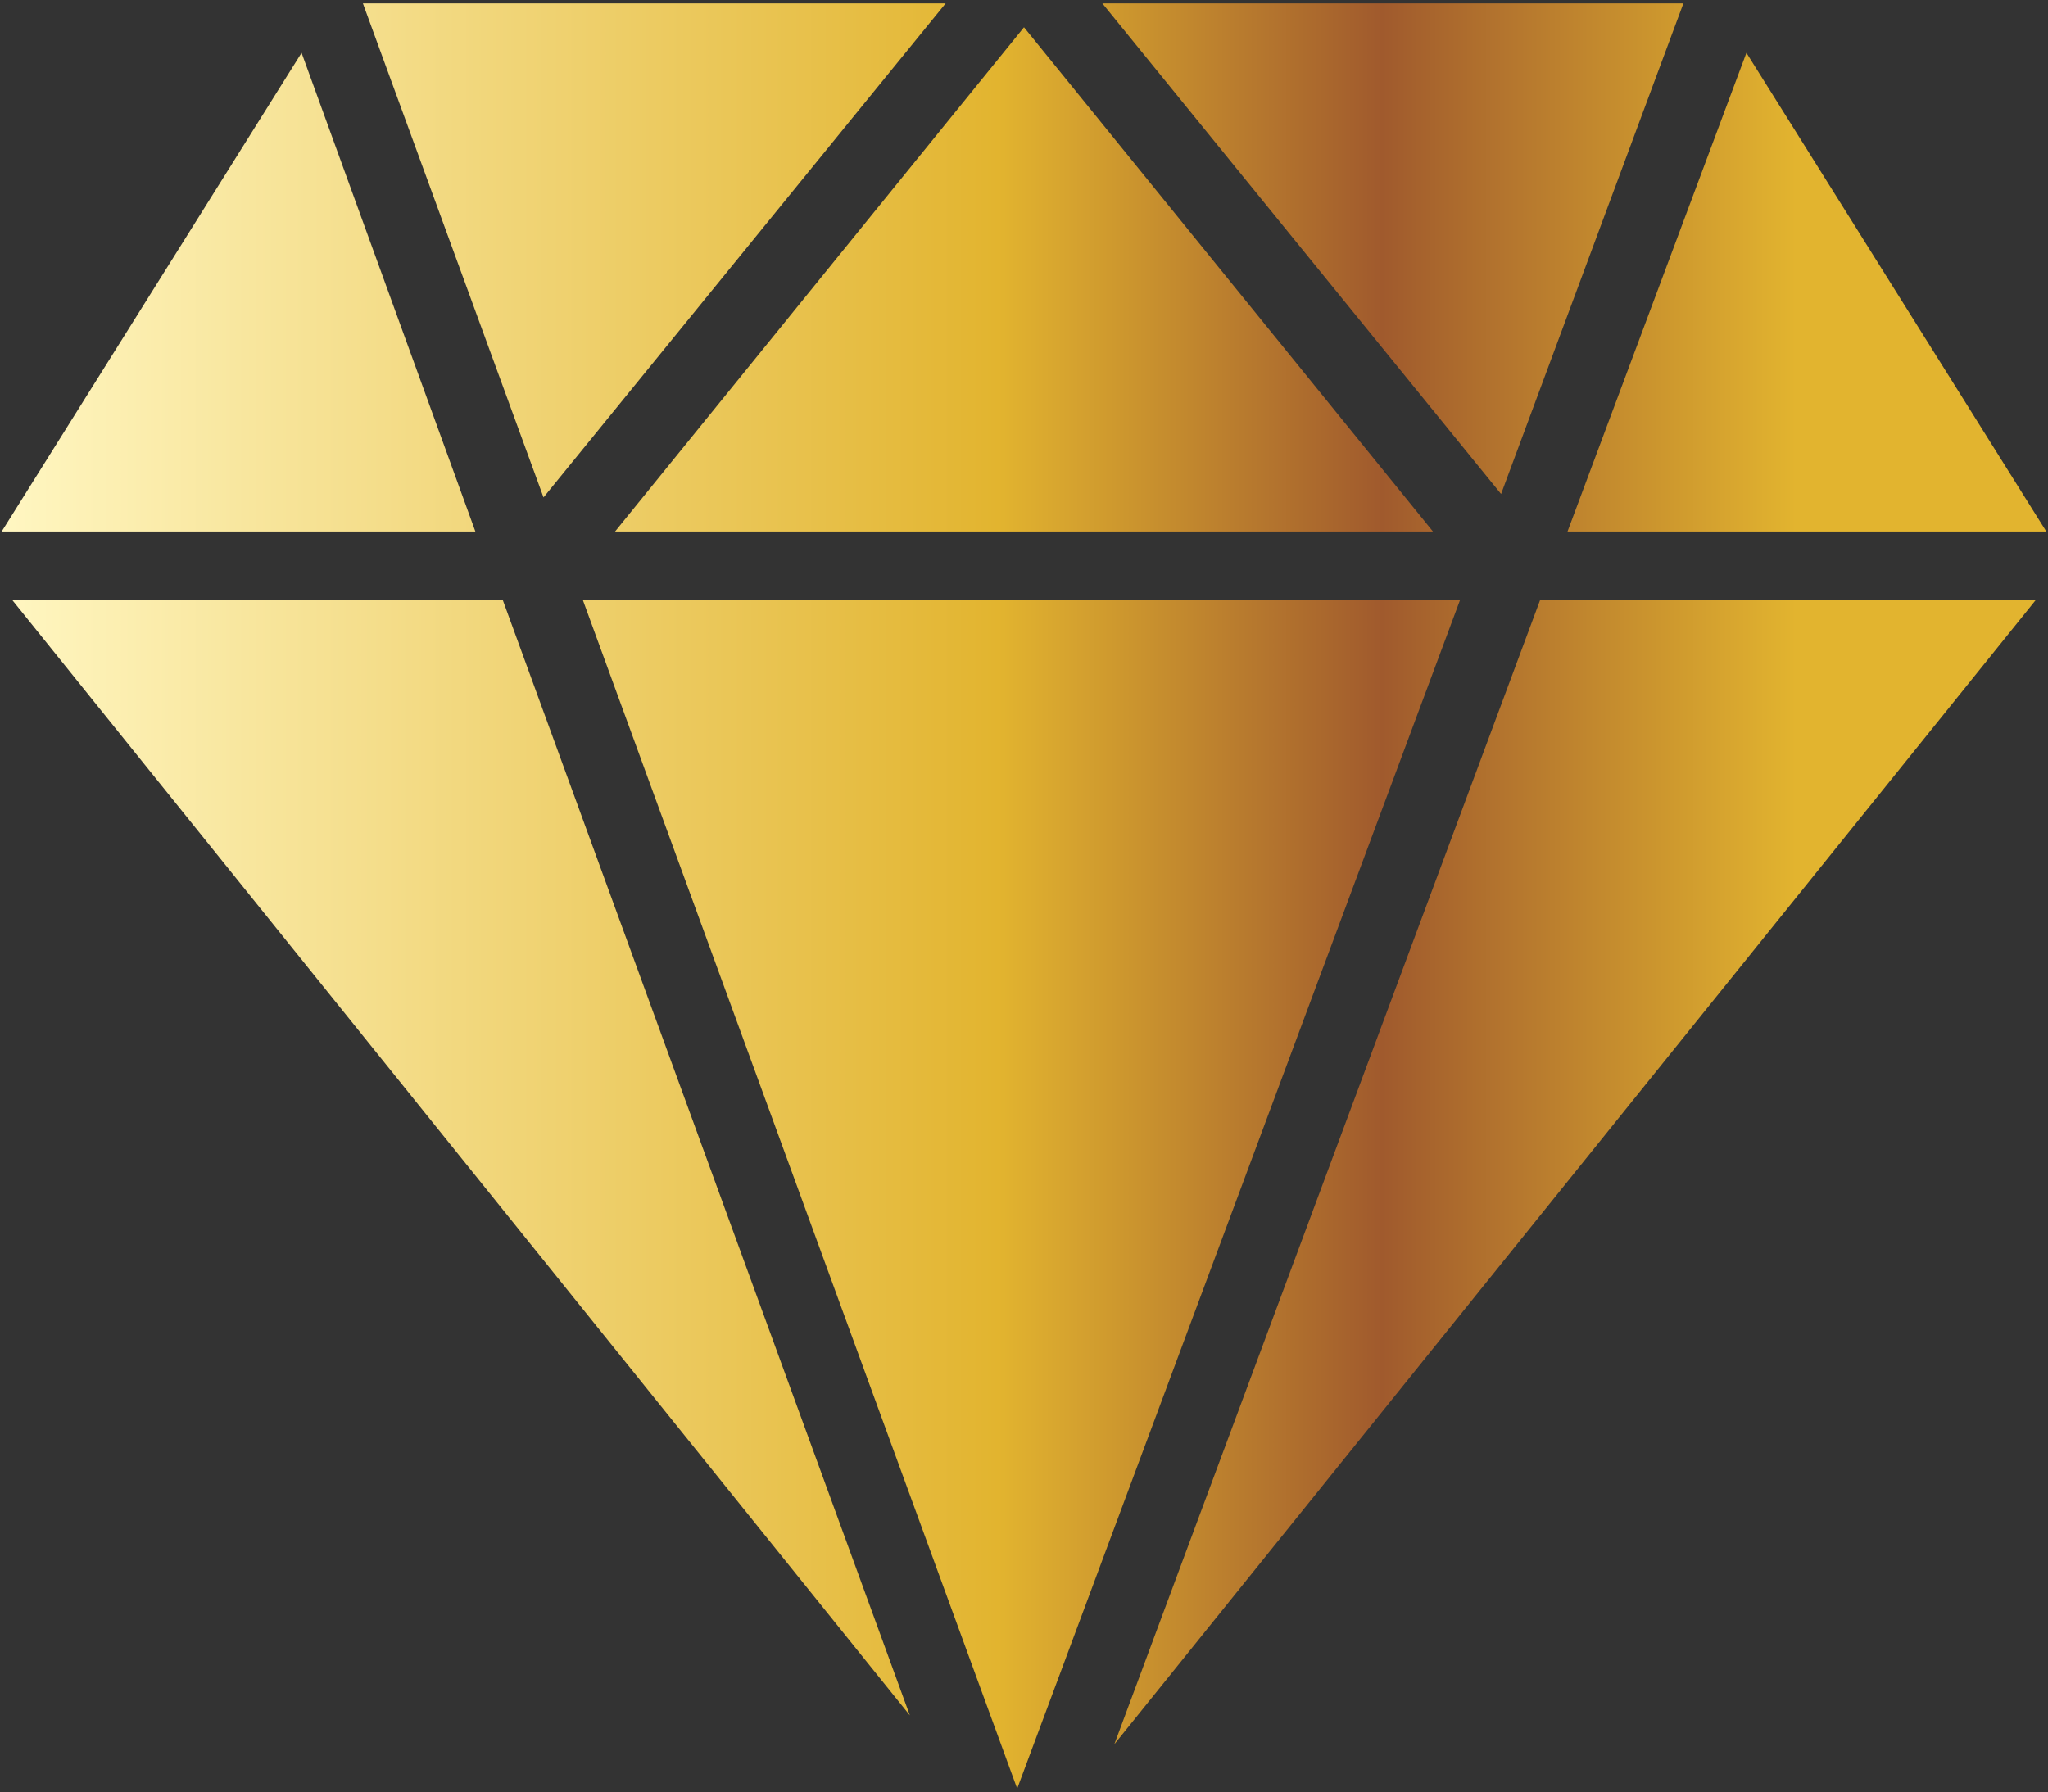 <?xml version="1.0" encoding="utf-8"?>
<!-- Generator: Adobe Illustrator 22.0.1, SVG Export Plug-In . SVG Version: 6.00 Build 0)  -->
<svg version="1.1" id="Capa_1" xmlns="http://www.w3.org/2000/svg" xmlns:xlink="http://www.w3.org/1999/xlink" x="0px" y="0px"
	 viewBox="0 0 120.2 105.2" style="enable-background:new 0 0 120.2 105.2;" xml:space="preserve">
<rect x="0" y="0" width="120.2" height="105.2" fill="#333333" stroke="none"/>
<style type="text/css">
	.st0{fill:url(#SVGID_1_);}
	.st1{fill:url(#SVGID_2_);}
	.st2{fill:url(#SVGID_3_);}
	.st3{fill:url(#SVGID_4_);}
	.st4{fill:url(#SVGID_5_);}
	.st5{fill:url(#SVGID_6_);}
	.st6{fill:url(#SVGID_7_);}
	.st7{fill:url(#SVGID_8_);}
	.st8{fill:url(#SVGID_9_);}
	.st9{fill:url(#SVGID_10_);}
	.st10{fill:url(#SVGID_11_);}
	.st11{fill:url(#SVGID_12_);}
</style>
<g>
	<linearGradient id="SVGID_1_" gradientUnits="userSpaceOnUse" x1="0.488" y1="67.958" x2="120.297" y2="67.958">
		<stop  offset="0" style="stop-color:#FFF6C1"/>
		<stop  offset="0.485" style="stop-color:#E2B42F"/>
		<stop  offset="0.673" style="stop-color:#A05A2D"/>
		<stop  offset="0.876" style="stop-color:#E2B42F"/>
	</linearGradient>
	<polygon class="st0" points="0.7,35.2 53.4,100.7 29.5,35.2 	"/>
	<linearGradient id="SVGID_2_" gradientUnits="userSpaceOnUse" x1="0.488" y1="70.097" x2="120.297" y2="70.097">
		<stop  offset="0" style="stop-color:#FFF6C1"/>
		<stop  offset="0.485" style="stop-color:#E2B42F"/>
		<stop  offset="0.673" style="stop-color:#A05A2D"/>
		<stop  offset="0.876" style="stop-color:#E2B42F"/>
	</linearGradient>
	<polygon class="st1" points="34.2,35.2 59.7,105 85.7,35.2 	"/>
	<linearGradient id="SVGID_3_" gradientUnits="userSpaceOnUse" x1="0.488" y1="68.805" x2="120.297" y2="68.805">
		<stop  offset="0" style="stop-color:#FFF6C1"/>
		<stop  offset="0.485" style="stop-color:#E2B42F"/>
		<stop  offset="0.673" style="stop-color:#A05A2D"/>
		<stop  offset="0.876" style="stop-color:#E2B42F"/>
	</linearGradient>
	<polygon class="st2" points="65.4,102.4 119.5,35.2 90.4,35.2 	"/>
	<linearGradient id="SVGID_4_" gradientUnits="userSpaceOnUse" x1="0.488" y1="14.619" x2="120.297" y2="14.619">
		<stop  offset="0" style="stop-color:#FFF6C1"/>
		<stop  offset="0.485" style="stop-color:#E2B42F"/>
		<stop  offset="0.673" style="stop-color:#A05A2D"/>
		<stop  offset="0.876" style="stop-color:#E2B42F"/>
	</linearGradient>
	<polygon class="st3" points="98.8,0.2 64.7,0.2 88.1,29 	"/>
	<linearGradient id="SVGID_5_" gradientUnits="userSpaceOnUse" x1="0.488" y1="16.435" x2="120.297" y2="16.435">
		<stop  offset="0" style="stop-color:#FFF6C1"/>
		<stop  offset="0.485" style="stop-color:#E2B42F"/>
		<stop  offset="0.673" style="stop-color:#A05A2D"/>
		<stop  offset="0.876" style="stop-color:#E2B42F"/>
	</linearGradient>
	<polygon class="st4" points="84.1,31.2 60.1,1.6 36.1,31.2 	"/>
	<linearGradient id="SVGID_6_" gradientUnits="userSpaceOnUse" x1="0.488" y1="14.715" x2="120.297" y2="14.715">
		<stop  offset="0" style="stop-color:#FFF6C1"/>
		<stop  offset="0.485" style="stop-color:#E2B42F"/>
		<stop  offset="0.673" style="stop-color:#A05A2D"/>
		<stop  offset="0.876" style="stop-color:#E2B42F"/>
	</linearGradient>
	<polygon class="st5" points="55.5,0.2 21.3,0.2 31.9,29.2 	"/>
	<linearGradient id="SVGID_7_" gradientUnits="userSpaceOnUse" x1="0.488" y1="17.184" x2="120.297" y2="17.184">
		<stop  offset="0" style="stop-color:#FFF6C1"/>
		<stop  offset="0.485" style="stop-color:#E2B42F"/>
		<stop  offset="0.673" style="stop-color:#A05A2D"/>
		<stop  offset="0.876" style="stop-color:#E2B42F"/>
	</linearGradient>
	<polygon class="st6" points="17.7,3.1 0.1,31.2 27.9,31.2 	"/>
	<linearGradient id="SVGID_8_" gradientUnits="userSpaceOnUse" x1="0.488" y1="17.167" x2="120.297" y2="17.167">
		<stop  offset="0" style="stop-color:#FFF6C1"/>
		<stop  offset="0.485" style="stop-color:#E2B42F"/>
		<stop  offset="0.673" style="stop-color:#A05A2D"/>
		<stop  offset="0.876" style="stop-color:#E2B42F"/>
	</linearGradient>
	<polygon class="st7" points="120.1,31.2 102.5,3.1 92,31.2 	"/>
</g>
</svg>
